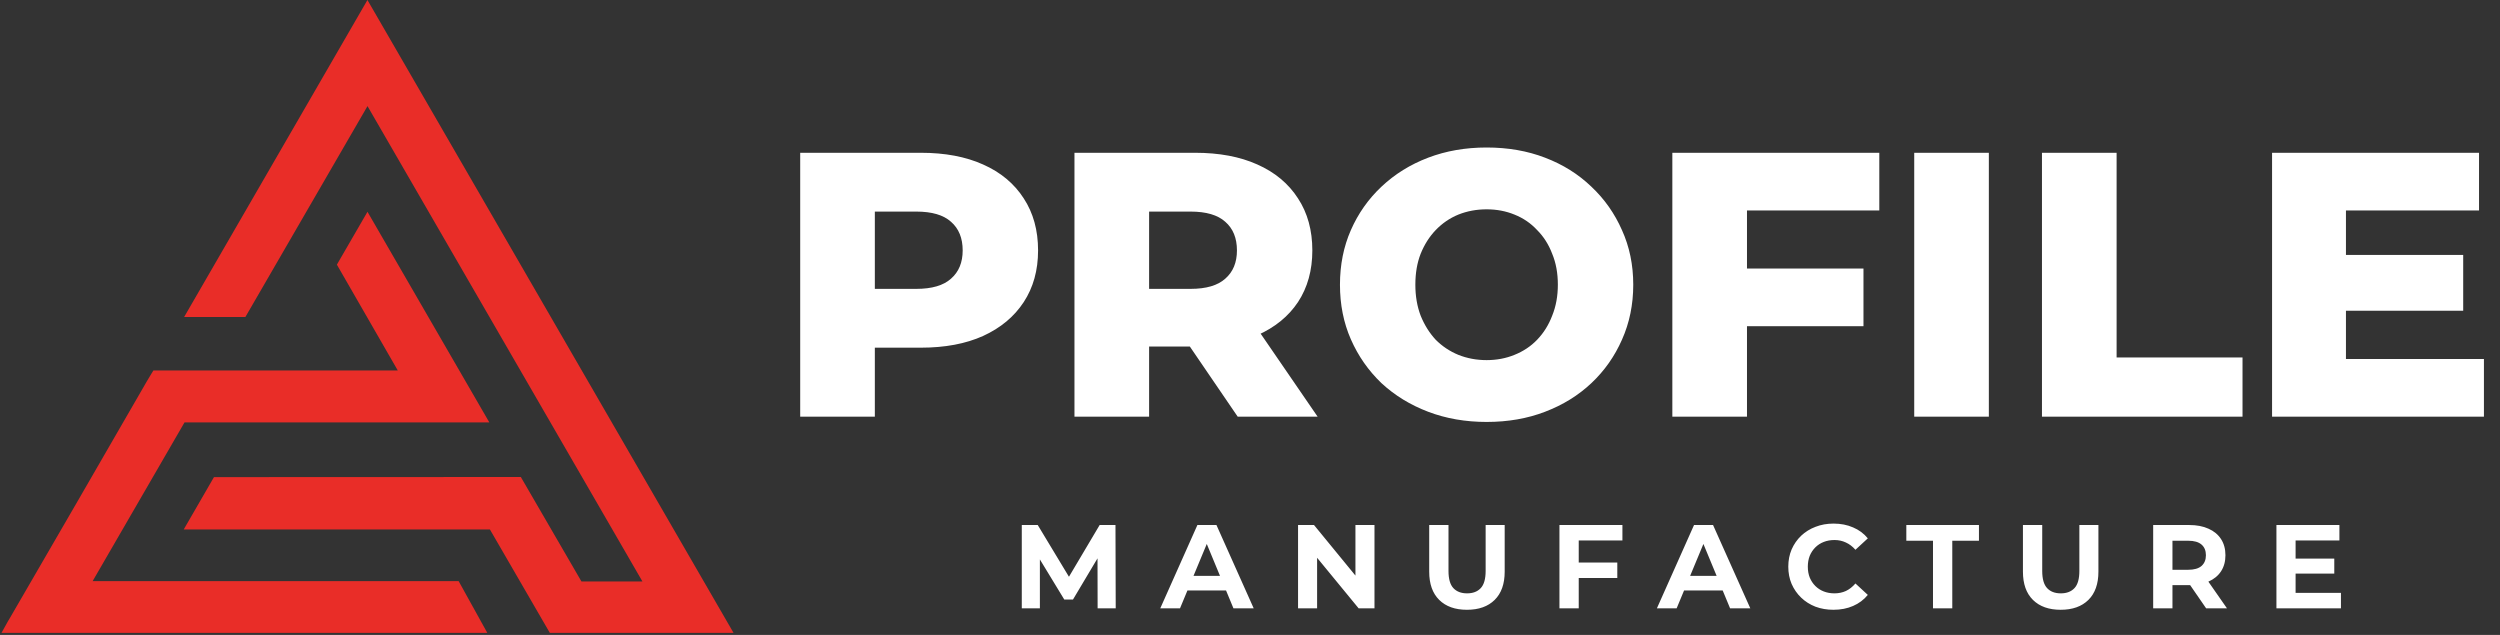 <svg width="126" height="32" viewBox="0 0 126 32" fill="none" xmlns="http://www.w3.org/2000/svg">
<rect x="0" y="0" width="126" height="32" fill="#333333" stroke="none"/>
<g clip-path="url(#clip0_1_87)">
<path d="M26.25 24.041L29.304 29.305H32.378C29.554 24.426 26.748 19.573 23.933 14.704C22.135 11.595 20.334 8.48 18.522 5.348L12.367 15.977H9.28C11.79 11.639 14.277 7.337 16.795 2.982L18.519 0L23.399 8.436C27.923 16.256 32.433 24.053 36.97 31.896H27.711C27.253 31.105 25.503 28.086 24.691 26.684H9.26C9.802 25.746 10.293 24.894 10.784 24.047L26.25 24.041Z" fill="#E92D28"/>
<path d="M24.56 31.896L23.116 29.29H4.668L9.3 21.289H24.662L18.521 10.674C18.016 11.544 17.561 12.332 17.11 13.111L16.979 13.339L20.047 18.67H7.732C7.691 18.737 7.652 18.801 7.615 18.862C7.54 18.985 7.47 19.098 7.404 19.213C5.111 23.192 2.811 27.166 0.505 31.137C0.443 31.232 0.361 31.382 0.273 31.542C0.209 31.66 0.141 31.784 0.076 31.896H24.56Z" fill="#E92D28"/>
</g>
<path d="M40.33 21V7.7H46.41C47.626 7.7 48.671 7.896 49.545 8.289C50.432 8.682 51.116 9.252 51.597 9.999C52.078 10.734 52.319 11.608 52.319 12.621C52.319 13.622 52.078 14.489 51.597 15.224C51.116 15.959 50.432 16.529 49.545 16.934C48.671 17.327 47.626 17.523 46.41 17.523H42.42L44.092 15.889V21H40.33ZM44.092 16.288L42.42 14.559H46.182C46.967 14.559 47.55 14.388 47.93 14.046C48.323 13.704 48.519 13.229 48.519 12.621C48.519 12 48.323 11.519 47.93 11.177C47.55 10.835 46.967 10.664 46.182 10.664H42.42L44.092 8.935V16.288ZM54.153 21V7.7H60.233C61.449 7.7 62.494 7.896 63.368 8.289C64.255 8.682 64.939 9.252 65.42 9.999C65.902 10.734 66.142 11.608 66.142 12.621C66.142 13.622 65.902 14.489 65.42 15.224C64.939 15.946 64.255 16.503 63.368 16.896C62.494 17.276 61.449 17.466 60.233 17.466H56.243L57.915 15.889V21H54.153ZM62.38 21L59.074 16.155H63.083L66.408 21H62.38ZM57.915 16.288L56.243 14.559H60.005C60.791 14.559 61.373 14.388 61.753 14.046C62.146 13.704 62.342 13.229 62.342 12.621C62.342 12 62.146 11.519 61.753 11.177C61.373 10.835 60.791 10.664 60.005 10.664H56.243L57.915 8.935V16.288ZM74.925 21.266C73.861 21.266 72.879 21.095 71.98 20.753C71.08 20.411 70.295 19.93 69.624 19.309C68.965 18.676 68.452 17.941 68.085 17.105C67.717 16.269 67.534 15.351 67.534 14.35C67.534 13.349 67.717 12.431 68.085 11.595C68.452 10.759 68.965 10.031 69.624 9.41C70.295 8.777 71.08 8.289 71.98 7.947C72.879 7.605 73.861 7.434 74.925 7.434C76.001 7.434 76.983 7.605 77.87 7.947C78.769 8.289 79.548 8.777 80.207 9.41C80.865 10.031 81.378 10.759 81.746 11.595C82.126 12.431 82.316 13.349 82.316 14.35C82.316 15.351 82.126 16.275 81.746 17.124C81.378 17.96 80.865 18.688 80.207 19.309C79.548 19.93 78.769 20.411 77.87 20.753C76.983 21.095 76.001 21.266 74.925 21.266ZM74.925 18.15C75.431 18.15 75.9 18.061 76.331 17.884C76.774 17.707 77.154 17.453 77.471 17.124C77.8 16.782 78.053 16.377 78.231 15.908C78.421 15.439 78.516 14.92 78.516 14.35C78.516 13.767 78.421 13.248 78.231 12.792C78.053 12.323 77.8 11.924 77.471 11.595C77.154 11.253 76.774 10.993 76.331 10.816C75.9 10.639 75.431 10.55 74.925 10.55C74.418 10.55 73.943 10.639 73.5 10.816C73.069 10.993 72.689 11.253 72.36 11.595C72.043 11.924 71.79 12.323 71.6 12.792C71.422 13.248 71.334 13.767 71.334 14.35C71.334 14.92 71.422 15.439 71.6 15.908C71.79 16.377 72.043 16.782 72.36 17.124C72.689 17.453 73.069 17.707 73.5 17.884C73.943 18.061 74.418 18.15 74.925 18.15ZM87.782 13.533H93.919V16.44H87.782V13.533ZM88.048 21H84.286V7.7H94.717V10.607H88.048V21ZM96.477 21V7.7H100.238V21H96.477ZM102.915 21V7.7H106.677V18.017H113.023V21H102.915ZM117.97 12.849H124.145V15.661H117.97V12.849ZM118.236 18.093H125.19V21H114.512V7.7H124.943V10.607H118.236V18.093Z" fill="white"/>
<path d="M51.498 30.661V26.461H52.302L54.09 29.425H53.664L55.422 26.461H56.22L56.232 30.661H55.32L55.314 27.859H55.482L54.078 30.217H53.64L52.206 27.859H52.41V30.661H51.498ZM58.477 30.661L60.349 26.461H61.309L63.187 30.661H62.166L60.63 26.953H61.014L59.472 30.661H58.477ZM59.413 29.761L59.67 29.023H61.831L62.094 29.761H59.413ZM65.422 30.661V26.461H66.226L68.704 29.485H68.314V26.461H69.274V30.661H68.476L65.992 27.637H66.382V30.661H65.422ZM73.934 30.733C73.338 30.733 72.872 30.567 72.536 30.235C72.2 29.903 72.032 29.429 72.032 28.813V26.461H73.004V28.777C73.004 29.177 73.086 29.465 73.25 29.641C73.414 29.817 73.644 29.905 73.94 29.905C74.236 29.905 74.466 29.817 74.63 29.641C74.794 29.465 74.876 29.177 74.876 28.777V26.461H75.836V28.813C75.836 29.429 75.668 29.903 75.332 30.235C74.996 30.567 74.53 30.733 73.934 30.733ZM79.496 28.351H81.512V29.131H79.496V28.351ZM79.568 30.661H78.596V26.461H81.77V27.241H79.568V30.661ZM83.507 30.661L85.379 26.461H86.338L88.216 30.661H87.197L85.66 26.953H86.044L84.502 30.661H83.507ZM84.442 29.761L84.701 29.023H86.861L87.124 29.761H84.442ZM92.404 30.733C92.08 30.733 91.778 30.681 91.498 30.577C91.222 30.469 90.982 30.317 90.778 30.121C90.574 29.925 90.414 29.695 90.298 29.431C90.186 29.167 90.13 28.877 90.13 28.561C90.13 28.245 90.186 27.955 90.298 27.691C90.414 27.427 90.574 27.197 90.778 27.001C90.986 26.805 91.228 26.655 91.504 26.551C91.78 26.443 92.082 26.389 92.41 26.389C92.774 26.389 93.102 26.453 93.394 26.581C93.69 26.705 93.938 26.889 94.138 27.133L93.514 27.709C93.37 27.545 93.21 27.423 93.034 27.343C92.858 27.259 92.666 27.217 92.458 27.217C92.262 27.217 92.082 27.249 91.918 27.313C91.754 27.377 91.612 27.469 91.492 27.589C91.372 27.709 91.278 27.851 91.21 28.015C91.146 28.179 91.114 28.361 91.114 28.561C91.114 28.761 91.146 28.943 91.21 29.107C91.278 29.271 91.372 29.413 91.492 29.533C91.612 29.653 91.754 29.745 91.918 29.809C92.082 29.873 92.262 29.905 92.458 29.905C92.666 29.905 92.858 29.865 93.034 29.785C93.21 29.701 93.37 29.575 93.514 29.407L94.138 29.983C93.938 30.227 93.69 30.413 93.394 30.541C93.102 30.669 92.772 30.733 92.404 30.733ZM97.423 30.661V27.253H96.079V26.461H99.739V27.253H98.395V30.661H97.423ZM103.858 30.733C103.262 30.733 102.796 30.567 102.46 30.235C102.124 29.903 101.956 29.429 101.956 28.813V26.461H102.928V28.777C102.928 29.177 103.01 29.465 103.174 29.641C103.338 29.817 103.568 29.905 103.864 29.905C104.16 29.905 104.39 29.817 104.554 29.641C104.718 29.465 104.8 29.177 104.8 28.777V26.461H105.76V28.813C105.76 29.429 105.592 29.903 105.256 30.235C104.92 30.567 104.454 30.733 103.858 30.733ZM108.52 30.661V26.461H110.338C110.714 26.461 111.038 26.523 111.31 26.647C111.582 26.767 111.792 26.941 111.94 27.169C112.088 27.397 112.162 27.669 112.162 27.985C112.162 28.297 112.088 28.567 111.94 28.795C111.792 29.019 111.582 29.191 111.31 29.311C111.038 29.431 110.714 29.491 110.338 29.491H109.06L109.492 29.065V30.661H108.52ZM111.19 30.661L110.14 29.137H111.178L112.24 30.661H111.19ZM109.492 29.173L109.06 28.717H110.284C110.584 28.717 110.808 28.653 110.956 28.525C111.104 28.393 111.178 28.213 111.178 27.985C111.178 27.753 111.104 27.573 110.956 27.445C110.808 27.317 110.584 27.253 110.284 27.253H109.06L109.492 26.791V29.173ZM115.626 28.153H117.648V28.909H115.626V28.153ZM115.698 29.881H117.984V30.661H114.732V26.461H117.906V27.241H115.698V29.881Z" fill="white"/>
<defs>
<clipPath id="clip0_1_87">
<rect width="37" height="32" fill="white"/>
</clipPath>
</defs>
</svg>
